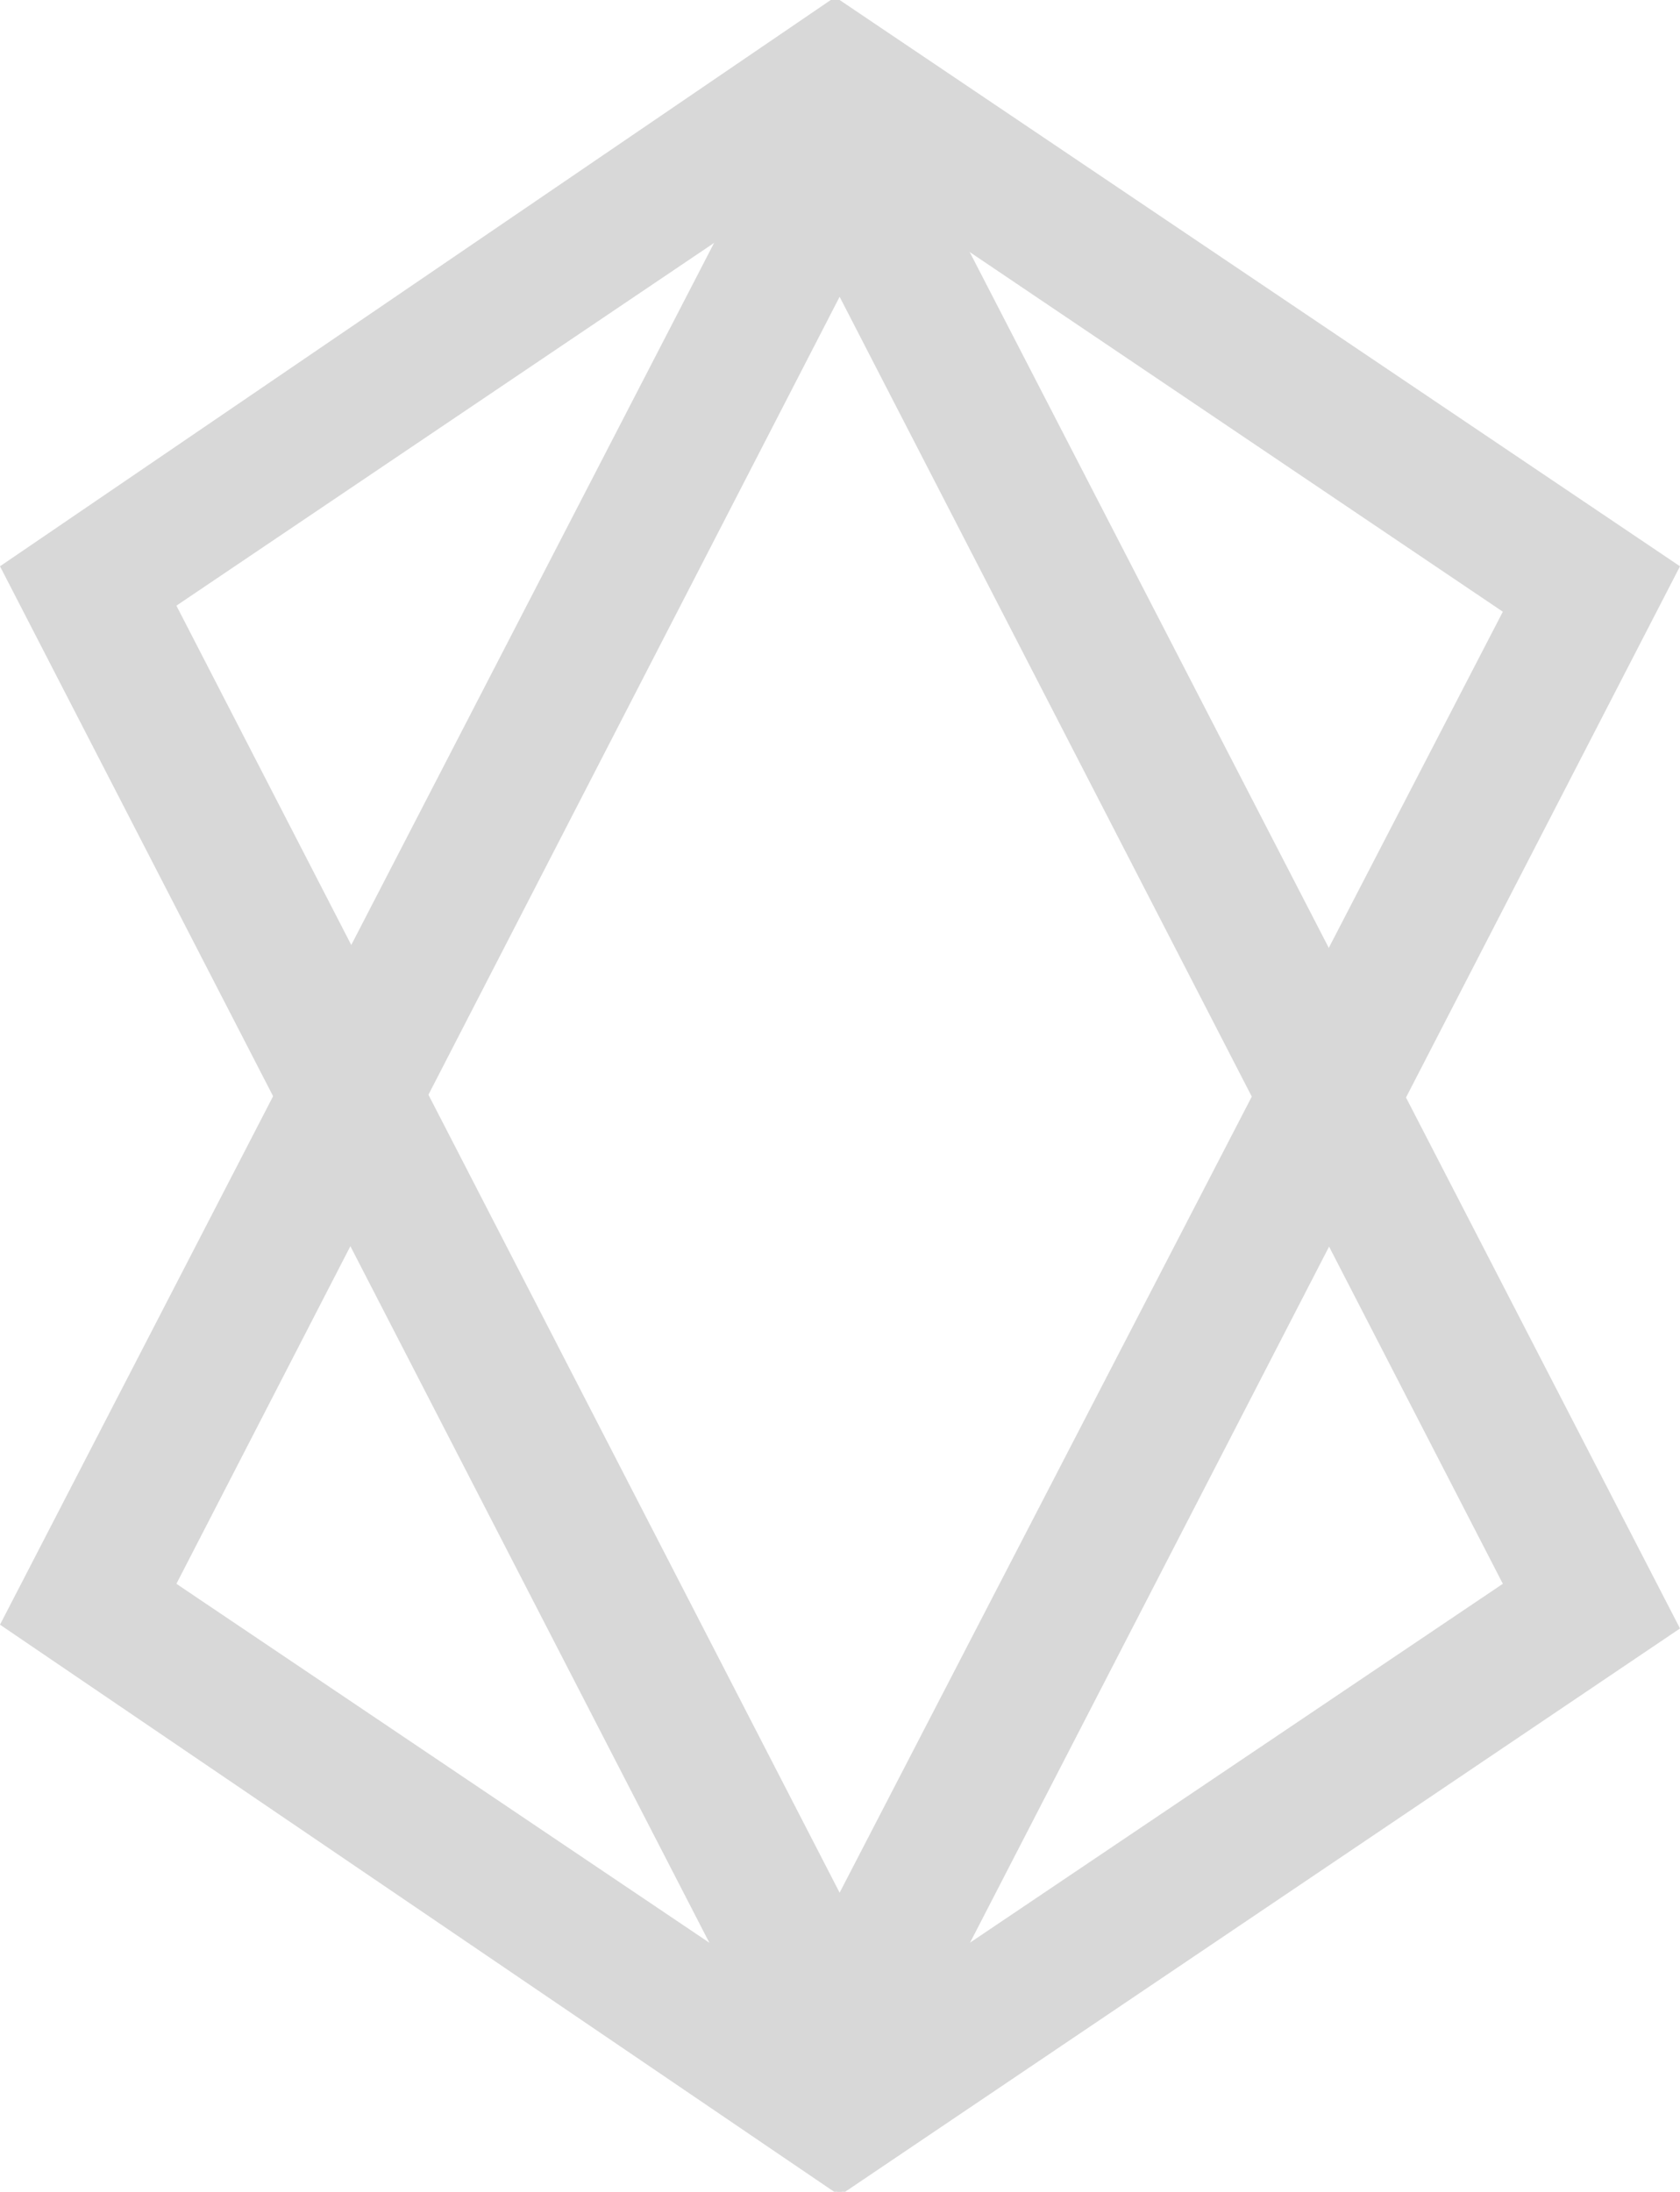 <?xml version="1.0" encoding="utf-8"?><svg xmlns="http://www.w3.org/2000/svg" viewBox="0 0 22.19 28.95"><title>Stealthcoin (2)</title><g id="be410101-1ec6-43e6-bf53-82be5bc7e323" data-name="Calque 2"><g id="b0b63a14-7558-4b06-a11d-25057125f84e" data-name="Line"><g id="a5b05f54-43d6-4979-8ff6-362315b2c95a" data-name="Stealthcoin"><path d="M11.09,2.17l8.76,5.91L11.09,25l-8.76-17,8.76-5.91m0-2.17L0,7.48,11.09,29,22.19,7.48,11.09,0Z" style="fill:#d8d8d8"/><path d="M11.09,3.92l8.76,17-8.76,5.9-8.76-5.9,8.76-17m0-3.92L0,21.46,11.09,29l11.1-7.49L11.09,0Z" style="fill:#d8d8d8"/></g></g></g></svg>